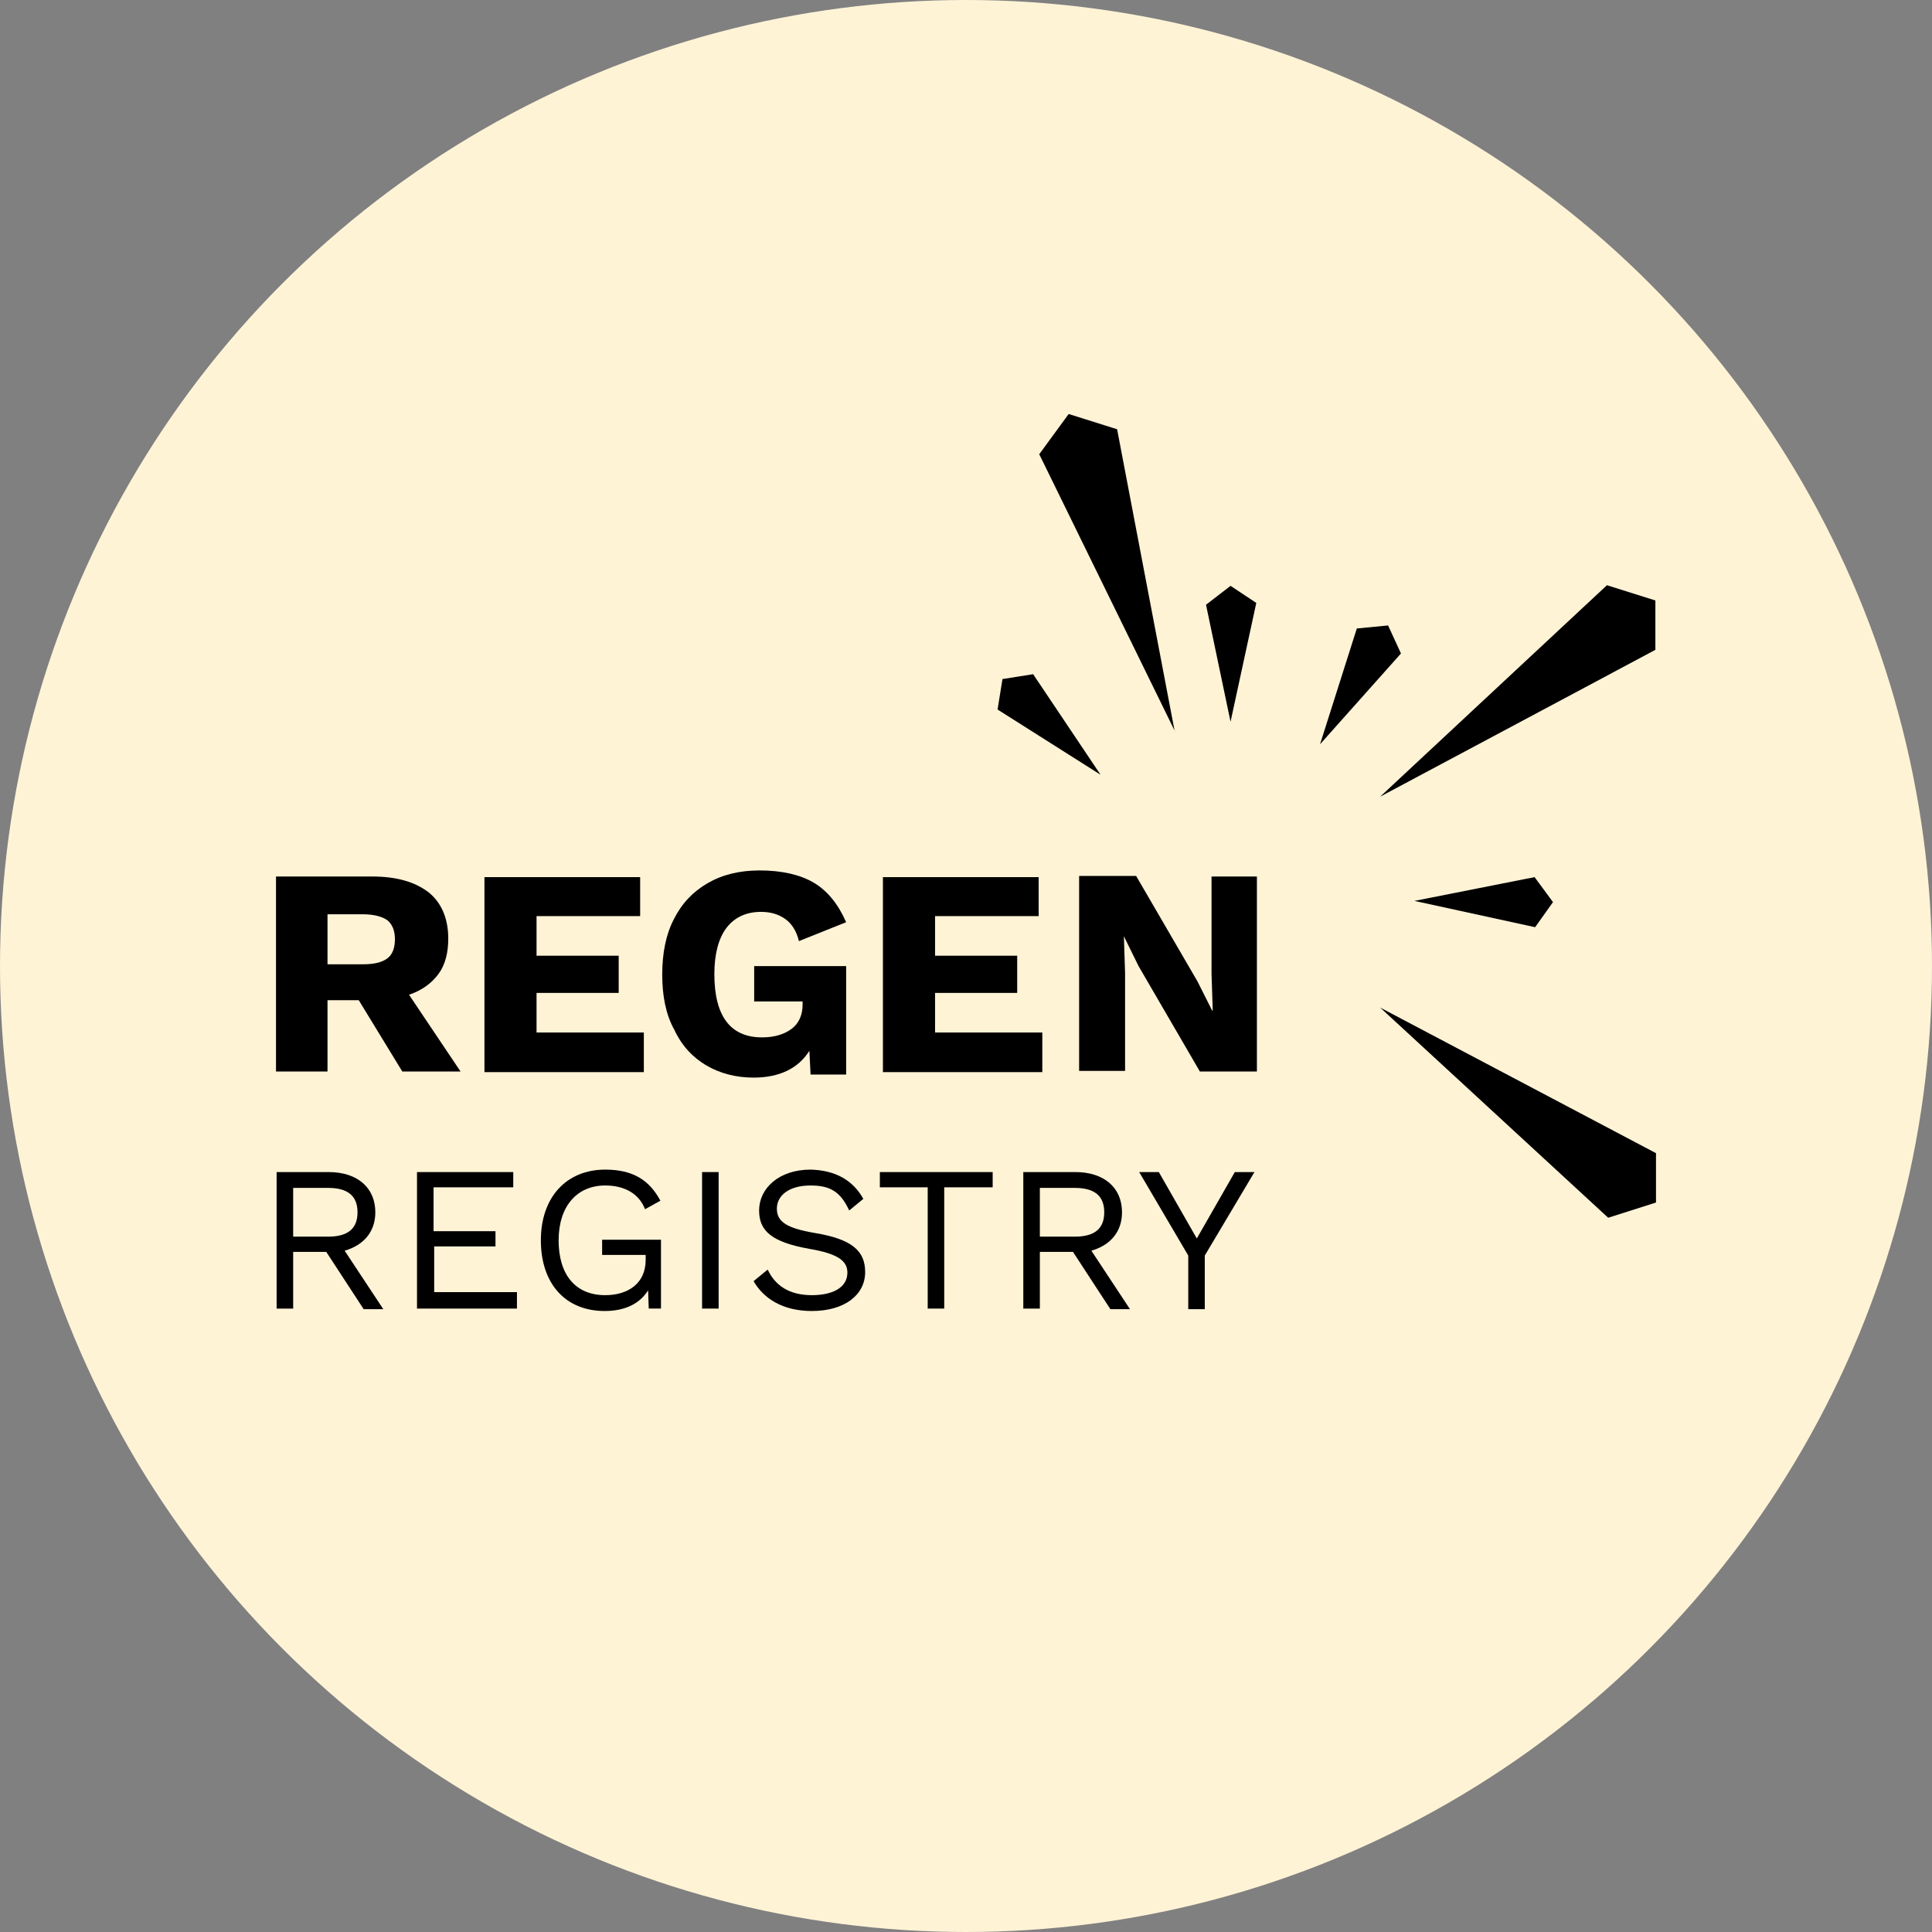 <svg width="56" height="56" viewBox="0 0 56 56" fill="none" xmlns="http://www.w3.org/2000/svg">
<rect x="0" y="0" width="56" height="56" fill="#808080" stroke="none"/>
<circle cx="28" cy="28" r="28" fill="#FFF3D6"/>
<path fill-rule="evenodd" clip-rule="evenodd" d="M9.493 27.95H10.523C10.843 27.95 11.074 27.897 11.234 27.773C11.376 27.667 11.447 27.473 11.447 27.226C11.447 26.978 11.376 26.802 11.234 26.678C11.092 26.572 10.843 26.501 10.523 26.501H9.493V27.95ZM10.399 28.992H9.493V31.058H8V25.406H10.79C11.501 25.406 12.034 25.565 12.425 25.866C12.798 26.166 12.993 26.625 12.993 27.208C12.993 27.614 12.905 27.967 12.709 28.232C12.514 28.497 12.229 28.709 11.856 28.833L13.349 31.058H11.661L10.399 28.992Z" fill="black"/>
<path fill-rule="evenodd" clip-rule="evenodd" d="M18.662 29.928V31.076H14.042V25.424H18.555V26.554H15.552V27.702H17.933V28.78H15.552V29.928H18.662Z" fill="black"/>
<path fill-rule="evenodd" clip-rule="evenodd" d="M24.526 28.003V31.147H23.495L23.46 30.458C23.14 30.97 22.589 31.235 21.843 31.235C21.328 31.235 20.865 31.111 20.474 30.882C20.084 30.652 19.764 30.316 19.55 29.857C19.302 29.416 19.195 28.868 19.195 28.25C19.195 27.632 19.302 27.084 19.533 26.642C19.764 26.183 20.084 25.848 20.51 25.6C20.936 25.353 21.434 25.23 22.02 25.23C22.66 25.23 23.193 25.353 23.584 25.583C23.975 25.812 24.295 26.201 24.526 26.731L23.158 27.278C23.087 26.996 22.962 26.784 22.767 26.642C22.571 26.501 22.34 26.431 22.056 26.431C21.63 26.431 21.292 26.59 21.061 26.89C20.83 27.19 20.706 27.649 20.706 28.232C20.706 29.451 21.168 30.069 22.092 30.069C22.447 30.069 22.731 29.981 22.945 29.822C23.158 29.663 23.264 29.416 23.264 29.115V29.027H21.86V28.003H24.526Z" fill="black"/>
<path fill-rule="evenodd" clip-rule="evenodd" d="M30.212 29.928V31.076H25.592V25.424H30.106V26.554H27.103V27.702H29.484V28.78H27.103V29.928H30.212Z" fill="black"/>
<path fill-rule="evenodd" clip-rule="evenodd" d="M36.432 31.058H34.779L33.002 28.003L32.576 27.137L32.611 28.197V31.041H31.279V25.389H32.931L34.708 28.444L35.135 29.292H35.152L35.117 28.232V25.406H36.432V31.058Z" fill="black"/>
<path d="M34.05 21.185V21.202L32.38 12.442L30.976 12L30.123 13.166L34.05 21.185Z" fill="black"/>
<path d="M34.957 17.529L35.668 20.92L36.414 17.476L35.668 16.981L34.957 17.529Z" fill="black"/>
<path d="M40.234 18.129L39.328 18.217L38.262 21.573L40.608 18.941L40.234 18.129Z" fill="black"/>
<path d="M47.982 18.836V17.405L46.578 16.963L40.003 23.093L47.982 18.836Z" fill="black"/>
<path d="M31.9 22.456L29.946 19.542L29.981 19.613L29.946 19.542L29.057 19.683L28.915 20.566L31.9 22.456Z" fill="black"/>
<path d="M44.481 25.424L40.998 26.113L44.481 26.872H44.499L45.014 26.148L44.481 25.424Z" fill="black"/>
<path d="M48 33.425L40.003 29.204L46.614 35.297L48 34.856V33.425Z" fill="black"/>
<path d="M9.457 36.287H8.498V37.93H8.018V33.973H9.528C10.346 33.973 10.879 34.415 10.879 35.139C10.879 35.704 10.541 36.093 9.99 36.252L11.11 37.947H10.541L9.457 36.287ZM8.498 35.845H9.51C10.079 35.845 10.363 35.616 10.363 35.139C10.363 34.662 10.079 34.432 9.51 34.432H8.498V35.845Z" fill="black"/>
<path d="M14.984 37.488V37.93H12.087V33.973H14.877V34.415H12.567V35.687H14.362V36.128H12.585V37.453H14.984V37.488Z" fill="black"/>
<path d="M19.159 35.934V37.929H18.804L18.786 37.4C18.555 37.77 18.146 38 17.525 38C16.387 38 15.677 37.205 15.677 35.951C15.677 34.697 16.423 33.902 17.542 33.902C18.342 33.902 18.822 34.203 19.142 34.803L18.697 35.05C18.52 34.591 18.093 34.362 17.542 34.362C16.725 34.362 16.192 34.962 16.192 35.951C16.192 36.94 16.672 37.541 17.542 37.541C18.2 37.541 18.715 37.205 18.715 36.517V36.375H17.453V35.934H19.159Z" fill="black"/>
<path d="M20.83 37.93H20.35V33.973H20.83V37.93Z" fill="black"/>
<path d="M25.024 34.75L24.615 35.086C24.366 34.556 24.082 34.362 23.495 34.362C22.856 34.362 22.518 34.662 22.518 35.033C22.518 35.404 22.785 35.598 23.62 35.739C24.686 35.916 25.077 36.252 25.077 36.87C25.077 37.541 24.473 38 23.531 38C22.678 38 22.127 37.629 21.843 37.135L22.252 36.799C22.465 37.258 22.873 37.541 23.531 37.541C24.153 37.541 24.562 37.311 24.562 36.887C24.562 36.552 24.295 36.34 23.46 36.199C22.376 36.004 22.003 35.686 22.003 35.086C22.003 34.45 22.571 33.902 23.495 33.902C24.206 33.92 24.721 34.203 25.024 34.75Z" fill="black"/>
<path d="M28.755 34.415H27.369V37.93H26.89V34.415H25.503V33.973H28.773V34.415H28.755Z" fill="black"/>
<path d="M31.101 36.287H30.141V37.93H29.661V33.973H31.172C31.989 33.973 32.522 34.415 32.522 35.139C32.522 35.704 32.185 36.093 31.634 36.252L32.753 37.947H32.185L31.101 36.287ZM30.141 35.845H31.154C31.723 35.845 32.007 35.616 32.007 35.139C32.007 34.662 31.723 34.432 31.154 34.432H30.141V35.845Z" fill="black"/>
<path d="M34.921 36.393V37.947H34.442V36.393L33.02 33.973H33.589L34.69 35.898L35.792 33.973H36.361L34.921 36.393Z" fill="black"/>
</svg>
